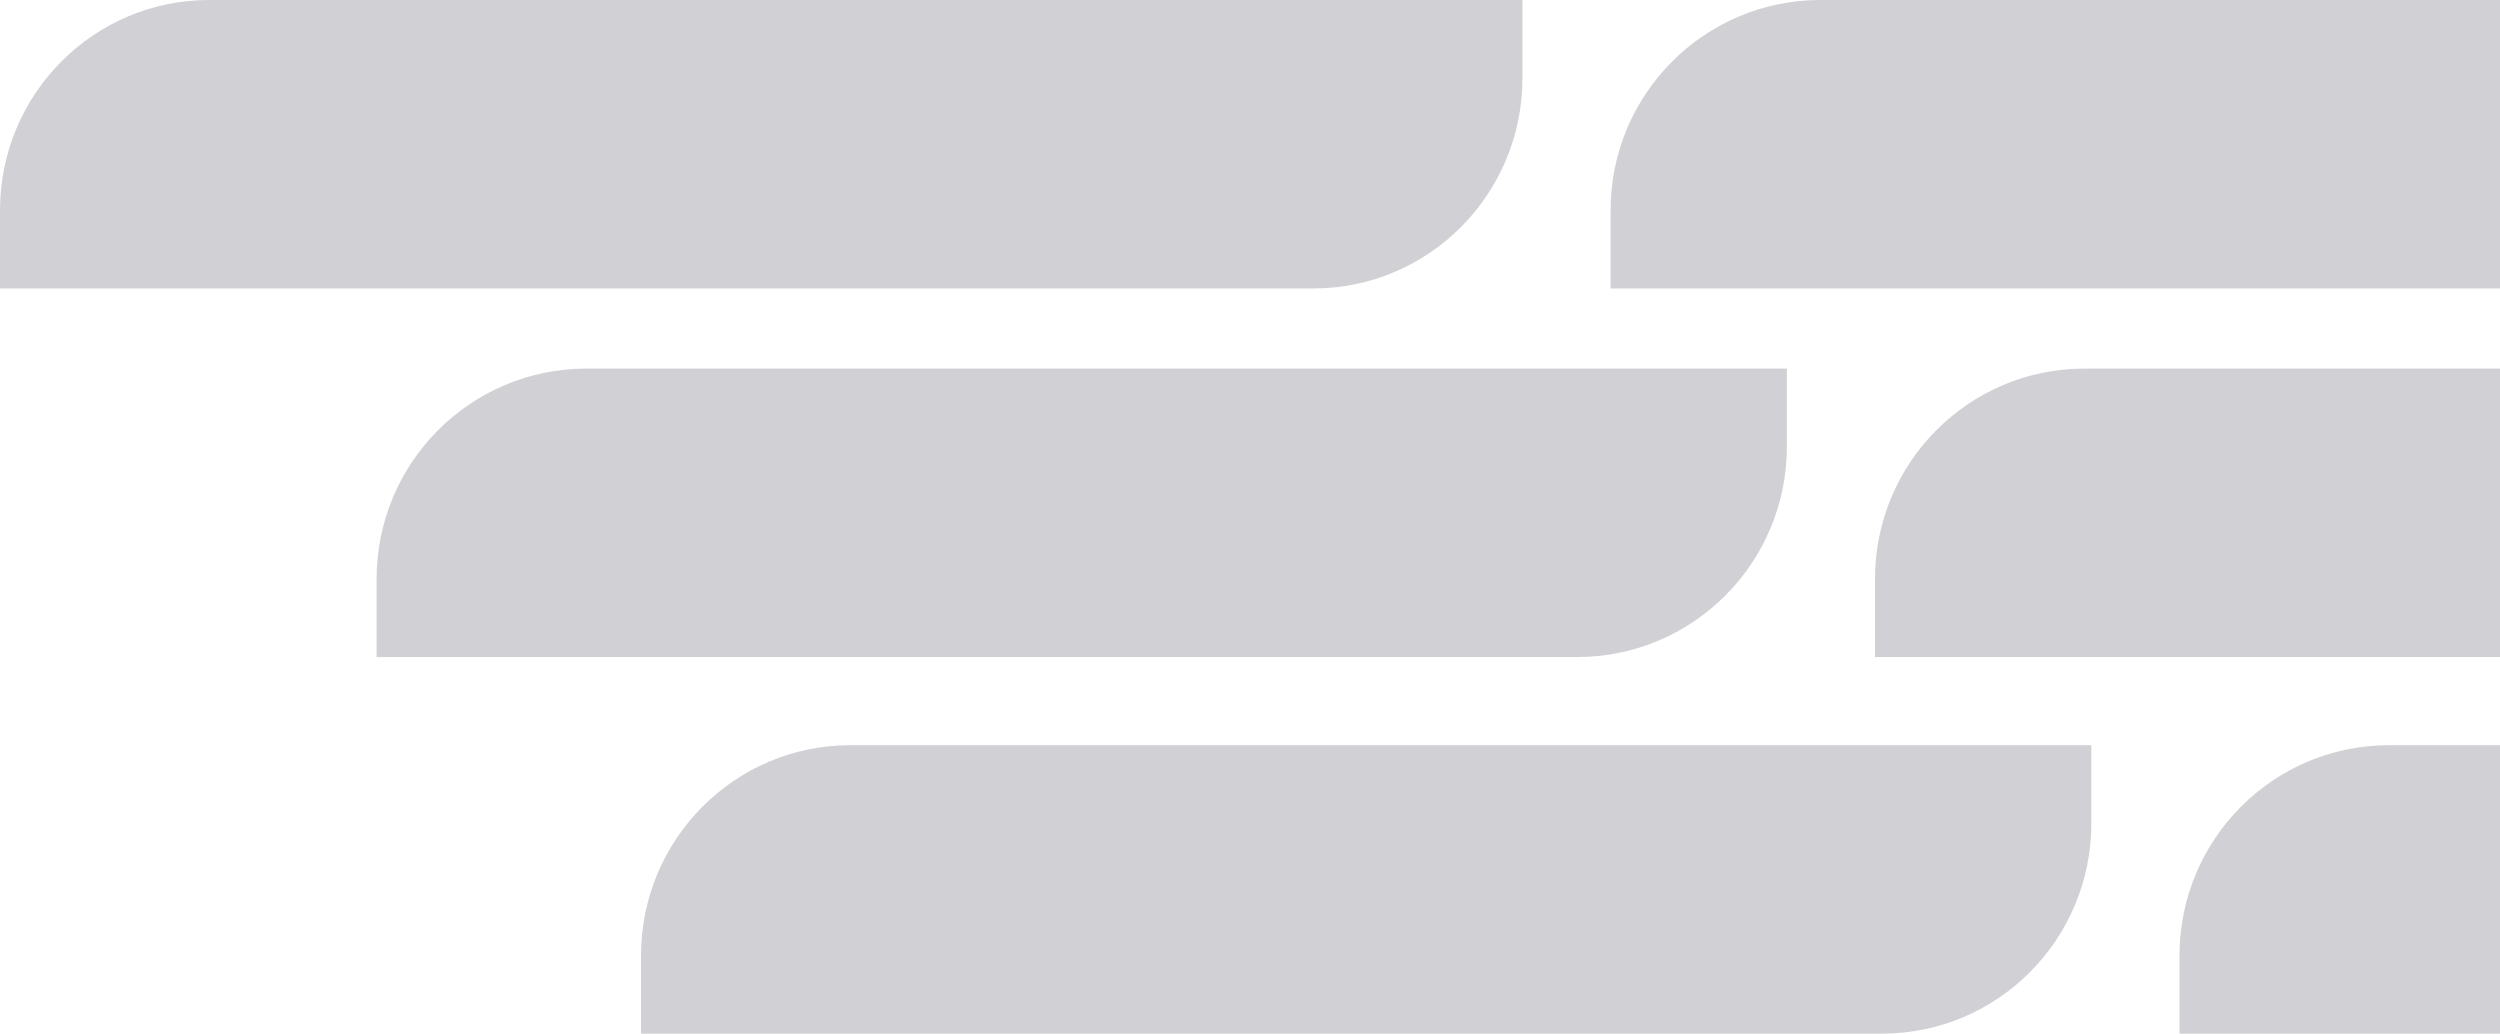 <?xml version="1.0" encoding="UTF-8"?>
<svg width="312px" height="129px" viewBox="0 0 312 129" version="1.1" xmlns="http://www.w3.org/2000/svg" xmlns:xlink="http://www.w3.org/1999/xlink">
    <!-- Generator: Sketch 63.1 (92452) - https://sketch.com -->
    <title>Group 25 Copy</title>
    <desc>Created with Sketch.</desc>
    <g id="Symbols" stroke="none" stroke-width="1" fill="none" fill-rule="evenodd" fill-opacity="0.25">
        <g id="Footer" transform="translate(-1047, -173)" fill="#494B59">
            <g id="Footer-Block">
                <g id="Group-25-+-Group-25-Copy-Mask">
                    <g id="Group-25-Copy" style="mix-blend-mode: multiply;" transform="translate(1312, 237.5) rotate(180) translate(-1312, -237.5) translate(1047, 173)">
                        <path d="M423.874,36 L269,36 L269,26.254 C269,11.755 280.696,0 295.125,0 L450,0 L450,9.746 C450,24.245 438.303,36 423.874,36" id="Fill-1"></path>
                        <path d="M231.852,36 L51,36 L51,26.254 C51,11.755 62.706,0 77.147,0 L258,0 L258,9.746 C258,24.245 246.293,36 231.852,36" id="Fill-7"></path>
                        <path d="M269.86,83 L0,83 L0,73.254 C0,58.755 11.703,47 26.139,47 L296,47 L296,56.746 C296,71.245 284.296,83 269.86,83" id="Fill-10"></path>
                        <path d="M456.823,83 L307,83 L307,73.254 C307,58.755 318.719,47 333.177,47 L483,47 L483,56.746 C483,71.245 471.28,83 456.823,83" id="Fill-13"></path>
                        <path d="M302.811,129 L163,129 L163,119.254 C163,104.755 174.725,93 189.188,93 L329,93 L329,102.746 C329,117.246 317.274,129 302.811,129" id="Fill-15"></path>
                        <path d="M503.897,129 L340,129 L340,119.254 C340,104.755 351.687,93 366.103,93 L530,93 L530,102.746 C530,117.246 518.313,129 503.897,129" id="Fill-17"></path>
                    </g>
                </g>
            </g>
        </g>
    </g>
</svg>